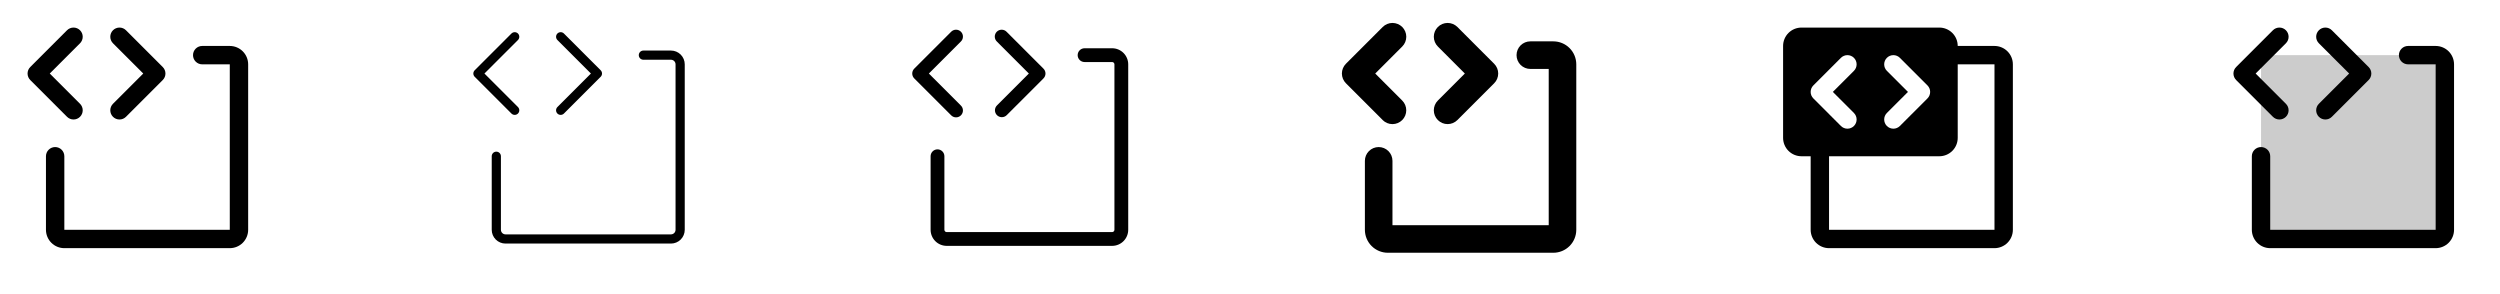 <svg width="272" height="32" viewBox="0 0 272 32" fill="none" xmlns="http://www.w3.org/2000/svg">
<g clip-path="url(#clip0_17_2507)">
<path d="M7.292 12.707L3.292 8.708C3.199 8.615 3.126 8.504 3.075 8.383C3.025 8.262 2.999 8.131 2.999 8C2.999 7.869 3.025 7.738 3.075 7.617C3.126 7.496 3.199 7.385 3.292 7.293L7.292 3.293C7.48 3.105 7.734 2.999 8 2.999C8.265 2.999 8.52 3.105 8.707 3.293C8.895 3.48 9 3.735 9 4C9 4.265 8.895 4.52 8.707 4.708L5.414 8L8.707 11.293C8.895 11.48 9 11.735 9 12C9 12.265 8.895 12.52 8.707 12.707C8.52 12.895 8.265 13.001 8 13.001C7.734 13.001 7.48 12.895 7.292 12.707ZM12.292 12.707C12.385 12.8 12.495 12.874 12.617 12.925C12.738 12.975 12.868 13.001 13 13.001C13.131 13.001 13.261 12.975 13.383 12.925C13.504 12.874 13.614 12.8 13.707 12.707L17.707 8.708C17.8 8.615 17.874 8.504 17.924 8.383C17.975 8.262 18.001 8.131 18.001 8C18.001 7.869 17.975 7.738 17.924 7.617C17.874 7.496 17.8 7.385 17.707 7.293L13.707 3.293C13.52 3.105 13.265 2.999 13 2.999C12.734 2.999 12.48 3.105 12.292 3.293C12.105 3.48 11.999 3.735 11.999 4C11.999 4.265 12.105 4.52 12.292 4.708L15.586 8L12.292 11.293C12.199 11.385 12.126 11.496 12.075 11.617C12.025 11.739 11.999 11.869 11.999 12C11.999 12.131 12.025 12.261 12.075 12.383C12.126 12.504 12.199 12.615 12.292 12.707ZM25 5H22C21.735 5 21.48 5.105 21.293 5.293C21.105 5.48 21 5.735 21 6C21 6.265 21.105 6.52 21.293 6.707C21.48 6.895 21.735 7 22 7H25V25H7V17C7 16.735 6.894 16.48 6.707 16.293C6.519 16.105 6.265 16 6 16C5.735 16 5.48 16.105 5.293 16.293C5.105 16.48 5 16.735 5 17V25C5 25.53 5.211 26.039 5.586 26.414C5.961 26.789 6.469 27 7 27H25C25.53 27 26.039 26.789 26.414 26.414C26.789 26.039 27 25.53 27 25V7C27 6.47 26.789 5.961 26.414 5.586C26.039 5.211 25.53 5 25 5Z" fill="currentColor"/>
<path d="M55.646 12.354L51.646 8.354C51.6 8.307 51.563 8.252 51.538 8.191C51.513 8.131 51.499 8.066 51.499 8C51.499 7.934 51.513 7.869 51.538 7.809C51.563 7.748 51.6 7.693 51.646 7.646L55.646 3.646C55.693 3.6 55.748 3.563 55.809 3.538C55.869 3.513 55.934 3.5 56 3.5C56.066 3.5 56.131 3.513 56.191 3.538C56.252 3.563 56.307 3.6 56.354 3.646C56.4 3.693 56.437 3.748 56.462 3.809C56.487 3.869 56.5 3.934 56.5 4C56.5 4.066 56.487 4.131 56.462 4.191C56.437 4.252 56.4 4.307 56.354 4.354L52.707 8L56.354 11.646C56.4 11.693 56.437 11.748 56.462 11.809C56.487 11.869 56.5 11.934 56.5 12C56.5 12.066 56.487 12.131 56.462 12.191C56.437 12.252 56.4 12.307 56.354 12.354C56.307 12.4 56.252 12.437 56.191 12.462C56.131 12.487 56.066 12.5 56 12.5C55.934 12.5 55.869 12.487 55.809 12.462C55.748 12.437 55.693 12.4 55.646 12.354ZM60.646 12.354C60.693 12.4 60.748 12.437 60.808 12.462C60.869 12.487 60.934 12.5 61 12.5C61.066 12.5 61.131 12.487 61.191 12.462C61.252 12.437 61.307 12.4 61.354 12.354L65.354 8.354C65.4 8.307 65.437 8.252 65.462 8.191C65.487 8.131 65.5 8.066 65.5 8C65.5 7.934 65.487 7.869 65.462 7.809C65.437 7.748 65.4 7.693 65.354 7.646L61.354 3.646C61.307 3.6 61.252 3.563 61.191 3.538C61.131 3.513 61.066 3.5 61 3.5C60.934 3.5 60.869 3.513 60.809 3.538C60.748 3.563 60.693 3.6 60.646 3.646C60.6 3.693 60.563 3.748 60.538 3.809C60.513 3.869 60.5 3.934 60.5 4C60.5 4.066 60.513 4.131 60.538 4.191C60.563 4.252 60.6 4.307 60.646 4.354L64.292 8L60.646 11.646C60.6 11.693 60.563 11.748 60.538 11.809C60.513 11.869 60.499 11.934 60.499 12C60.499 12.066 60.513 12.131 60.538 12.191C60.563 12.252 60.6 12.307 60.646 12.354ZM73 5.5H70C69.867 5.5 69.74 5.553 69.646 5.646C69.553 5.74 69.5 5.867 69.5 6C69.5 6.133 69.553 6.26 69.646 6.354C69.74 6.447 69.867 6.5 70 6.5H73C73.132 6.5 73.26 6.553 73.353 6.646C73.447 6.74 73.5 6.867 73.5 7V25C73.5 25.133 73.447 25.26 73.353 25.354C73.26 25.447 73.132 25.5 73 25.5H55C54.867 25.5 54.74 25.447 54.646 25.354C54.553 25.26 54.5 25.133 54.5 25V17C54.5 16.867 54.447 16.74 54.353 16.646C54.26 16.553 54.133 16.5 54 16.5C53.867 16.5 53.74 16.553 53.646 16.646C53.553 16.74 53.5 16.867 53.5 17V25C53.5 25.398 53.658 25.779 53.939 26.061C54.221 26.342 54.602 26.5 55 26.5H73C73.398 26.5 73.779 26.342 74.061 26.061C74.342 25.779 74.5 25.398 74.5 25V7C74.5 6.602 74.342 6.221 74.061 5.939C73.779 5.658 73.398 5.5 73 5.5Z" fill="currentColor"/>
<path d="M103.47 12.53L99.47 8.53C99.329 8.389 99.251 8.199 99.251 8C99.251 7.801 99.329 7.611 99.47 7.47L103.47 3.47C103.538 3.396 103.621 3.337 103.713 3.296C103.805 3.255 103.905 3.233 104.005 3.231C104.106 3.23 104.206 3.248 104.299 3.286C104.393 3.324 104.478 3.38 104.549 3.451C104.62 3.522 104.676 3.607 104.714 3.7C104.752 3.794 104.77 3.894 104.768 3.994C104.767 4.095 104.745 4.195 104.704 4.287C104.663 4.379 104.604 4.461 104.53 4.53L101.061 8L104.53 11.47C104.604 11.539 104.663 11.621 104.704 11.713C104.745 11.805 104.767 11.905 104.768 12.005C104.77 12.106 104.752 12.206 104.714 12.3C104.676 12.393 104.62 12.478 104.549 12.549C104.478 12.62 104.393 12.676 104.299 12.714C104.206 12.752 104.106 12.77 104.005 12.769C103.905 12.767 103.805 12.745 103.713 12.704C103.621 12.663 103.538 12.604 103.47 12.53ZM108.47 12.53C108.61 12.67 108.801 12.749 109 12.749C109.199 12.749 109.389 12.67 109.53 12.53L113.53 8.53C113.67 8.389 113.749 8.199 113.749 8C113.749 7.801 113.67 7.611 113.53 7.47L109.53 3.47C109.461 3.396 109.378 3.337 109.286 3.296C109.194 3.255 109.095 3.233 108.994 3.231C108.894 3.23 108.794 3.248 108.7 3.286C108.607 3.324 108.522 3.38 108.451 3.451C108.38 3.522 108.323 3.607 108.286 3.7C108.248 3.794 108.229 3.894 108.231 3.994C108.233 4.095 108.255 4.195 108.296 4.287C108.337 4.379 108.396 4.461 108.47 4.53L111.939 8L108.47 11.47C108.329 11.611 108.25 11.801 108.25 12C108.25 12.199 108.329 12.389 108.47 12.53ZM121 5.25H118C117.801 5.25 117.61 5.329 117.469 5.47C117.329 5.61 117.25 5.801 117.25 6C117.25 6.199 117.329 6.39 117.469 6.53C117.61 6.671 117.801 6.75 118 6.75H121C121.066 6.75 121.13 6.776 121.177 6.823C121.223 6.87 121.25 6.934 121.25 7V25C121.25 25.066 121.223 25.13 121.177 25.177C121.13 25.224 121.066 25.25 121 25.25H103C102.934 25.25 102.87 25.224 102.823 25.177C102.776 25.13 102.75 25.066 102.75 25V17C102.75 16.801 102.671 16.61 102.53 16.47C102.39 16.329 102.199 16.25 102 16.25C101.801 16.25 101.61 16.329 101.469 16.47C101.329 16.61 101.25 16.801 101.25 17V25C101.25 25.464 101.434 25.909 101.762 26.237C102.091 26.566 102.536 26.75 103 26.75H121C121.464 26.75 121.909 26.566 122.237 26.237C122.565 25.909 122.75 25.464 122.75 25V7C122.75 6.536 122.565 6.091 122.237 5.763C121.909 5.434 121.464 5.25 121 5.25Z" fill="currentColor"/>
<path d="M150.439 13.061L146.439 9.061C146.299 8.922 146.188 8.756 146.112 8.574C146.037 8.392 145.998 8.196 145.998 7.999C145.998 7.801 146.037 7.606 146.112 7.424C146.188 7.241 146.299 7.076 146.439 6.936L150.439 2.936C150.578 2.797 150.744 2.686 150.926 2.611C151.109 2.535 151.304 2.496 151.501 2.496C151.699 2.496 151.894 2.535 152.076 2.611C152.259 2.686 152.424 2.797 152.564 2.936C152.703 3.076 152.814 3.241 152.889 3.424C152.965 3.606 153.004 3.801 153.004 3.999C153.004 4.196 152.965 4.391 152.889 4.574C152.814 4.756 152.703 4.922 152.564 5.061L149.625 8L152.561 10.939C152.843 11.22 153.001 11.603 153.001 12.001C153.001 12.4 152.843 12.782 152.561 13.064C152.279 13.345 151.897 13.504 151.499 13.504C151.1 13.504 150.718 13.345 150.436 13.064L150.439 13.061ZM156.439 13.061C156.578 13.201 156.744 13.312 156.926 13.388C157.108 13.463 157.304 13.502 157.501 13.502C157.699 13.502 157.894 13.463 158.076 13.388C158.259 13.312 158.424 13.201 158.564 13.061L162.564 9.061C162.704 8.922 162.815 8.756 162.89 8.574C162.966 8.392 163.005 8.196 163.005 7.999C163.005 7.801 162.966 7.606 162.89 7.424C162.815 7.241 162.704 7.076 162.564 6.936L158.564 2.936C158.282 2.654 157.9 2.496 157.501 2.496C157.103 2.496 156.721 2.654 156.439 2.936C156.157 3.218 155.999 3.6 155.999 3.999C155.999 4.397 156.157 4.779 156.439 5.061L159.375 8L156.439 10.939C156.299 11.078 156.189 11.243 156.113 11.426C156.038 11.608 155.999 11.803 155.999 12C155.999 12.197 156.038 12.392 156.113 12.574C156.189 12.757 156.299 12.922 156.439 13.061ZM169 4.5H166.5C166.102 4.5 165.721 4.658 165.439 4.939C165.158 5.221 165 5.602 165 6C165 6.398 165.158 6.779 165.439 7.061C165.721 7.342 166.102 7.5 166.5 7.5H168.5V24.5H151.5V17.5C151.5 17.102 151.342 16.721 151.061 16.439C150.779 16.158 150.398 16 150 16C149.602 16 149.221 16.158 148.939 16.439C148.658 16.721 148.5 17.102 148.5 17.5V25C148.5 25.663 148.763 26.299 149.232 26.768C149.701 27.237 150.337 27.5 151 27.5H169C169.663 27.5 170.299 27.237 170.768 26.768C171.237 26.299 171.5 25.663 171.5 25V7C171.5 6.337 171.237 5.701 170.768 5.232C170.299 4.763 169.663 4.5 169 4.5Z" fill="currentColor"/>
<path d="M217 5H213C213 4.47 212.789 3.961 212.414 3.586C212.039 3.211 211.53 3 211 3H196C195.47 3 194.961 3.211 194.586 3.586C194.211 3.961 194 4.47 194 5V15C194 15.53 194.211 16.039 194.586 16.414C194.961 16.789 195.47 17 196 17H197V25C197 25.53 197.211 26.039 197.586 26.414C197.961 26.789 198.47 27 199 27H217C217.53 27 218.039 26.789 218.414 26.414C218.789 26.039 219 25.53 219 25V7C219 6.47 218.789 5.961 218.414 5.586C218.039 5.211 217.53 5 217 5ZM205.292 7.707C205.105 7.52 204.999 7.265 204.999 7C204.999 6.735 205.105 6.48 205.292 6.293C205.48 6.105 205.735 5.999 206 5.999C206.265 5.999 206.52 6.105 206.708 6.293L209.708 9.293C209.8 9.385 209.874 9.496 209.925 9.617C209.975 9.738 210.001 9.869 210.001 10C210.001 10.131 209.975 10.261 209.925 10.383C209.874 10.504 209.8 10.615 209.708 10.707L206.708 13.707C206.52 13.895 206.265 14.001 206 14.001C205.735 14.001 205.48 13.895 205.292 13.707C205.105 13.52 204.999 13.265 204.999 13C204.999 12.735 205.105 12.48 205.292 12.293L207.586 10L205.292 7.707ZM197.293 10.707C197.2 10.615 197.126 10.504 197.075 10.383C197.025 10.261 196.999 10.131 196.999 10C196.999 9.869 197.025 9.738 197.075 9.617C197.126 9.496 197.2 9.385 197.293 9.293L200.292 6.293C200.48 6.105 200.735 5.999 201 5.999C201.265 5.999 201.52 6.105 201.708 6.293C201.895 6.48 202.001 6.735 202.001 7C202.001 7.265 201.895 7.52 201.708 7.707L199.414 10L201.708 12.293C201.895 12.48 202.001 12.735 202.001 13C202.001 13.265 201.895 13.52 201.708 13.707C201.52 13.895 201.265 14.001 201 14.001C200.735 14.001 200.48 13.895 200.292 13.707L197.293 10.707ZM217 25H199V17H211C211.53 17 212.039 16.789 212.414 16.414C212.789 16.039 213 15.53 213 15V7H217V25Z" fill="currentColor"/>
<path opacity="0.2" d="M266 7V25C266 25.265 265.895 25.52 265.707 25.707C265.52 25.895 265.265 26 265 26H247C246.735 26 246.48 25.895 246.293 25.707C246.105 25.52 246 25.265 246 25V7C246 6.735 246.105 6.48 246.293 6.293C246.48 6.105 246.735 6 247 6H265C265.265 6 265.52 6.105 265.707 6.293C265.895 6.48 266 6.735 266 7Z" fill="currentColor"/>
<path d="M247.292 12.707L243.292 8.708C243.199 8.615 243.126 8.504 243.075 8.383C243.025 8.262 242.999 8.131 242.999 8C242.999 7.869 243.025 7.738 243.075 7.617C243.126 7.496 243.199 7.385 243.292 7.293L247.292 3.293C247.48 3.105 247.734 2.999 248 2.999C248.265 2.999 248.52 3.105 248.707 3.293C248.895 3.48 249 3.735 249 4C249 4.265 248.895 4.52 248.707 4.708L245.414 8L248.707 11.293C248.895 11.48 249 11.735 249 12C249 12.265 248.895 12.52 248.707 12.707C248.52 12.895 248.265 13.001 248 13.001C247.734 13.001 247.48 12.895 247.292 12.707ZM252.292 12.707C252.385 12.8 252.495 12.874 252.617 12.925C252.738 12.975 252.868 13.001 253 13.001C253.131 13.001 253.261 12.975 253.383 12.925C253.504 12.874 253.614 12.8 253.707 12.707L257.707 8.708C257.8 8.615 257.874 8.504 257.924 8.383C257.975 8.262 258.001 8.131 258.001 8C258.001 7.869 257.975 7.738 257.924 7.617C257.874 7.496 257.8 7.385 257.707 7.293L253.707 3.293C253.52 3.105 253.265 2.999 253 2.999C252.734 2.999 252.48 3.105 252.292 3.293C252.105 3.48 251.999 3.735 251.999 4C251.999 4.265 252.105 4.52 252.292 4.708L255.586 8L252.292 11.293C252.199 11.385 252.126 11.496 252.075 11.617C252.025 11.739 251.999 11.869 251.999 12C251.999 12.131 252.025 12.261 252.075 12.383C252.126 12.504 252.199 12.615 252.292 12.707ZM265 5H262C261.735 5 261.48 5.105 261.293 5.293C261.105 5.48 261 5.735 261 6C261 6.265 261.105 6.52 261.293 6.707C261.48 6.895 261.735 7 262 7H265V25H247V17C247 16.735 246.894 16.48 246.707 16.293C246.519 16.105 246.265 16 246 16C245.735 16 245.48 16.105 245.293 16.293C245.105 16.48 245 16.735 245 17V25C245 25.53 245.211 26.039 245.586 26.414C245.961 26.789 246.469 27 247 27H265C265.53 27 266.039 26.789 266.414 26.414C266.789 26.039 267 25.53 267 25V7C267 6.47 266.789 5.961 266.414 5.586C266.039 5.211 265.53 5 265 5Z" fill="currentColor"/>
</g>
<defs>
<clipPath id="clip0_17_2507">
<rect width="272" height="32" rx="5" fill="white"/>
</clipPath>
</defs>
</svg>
